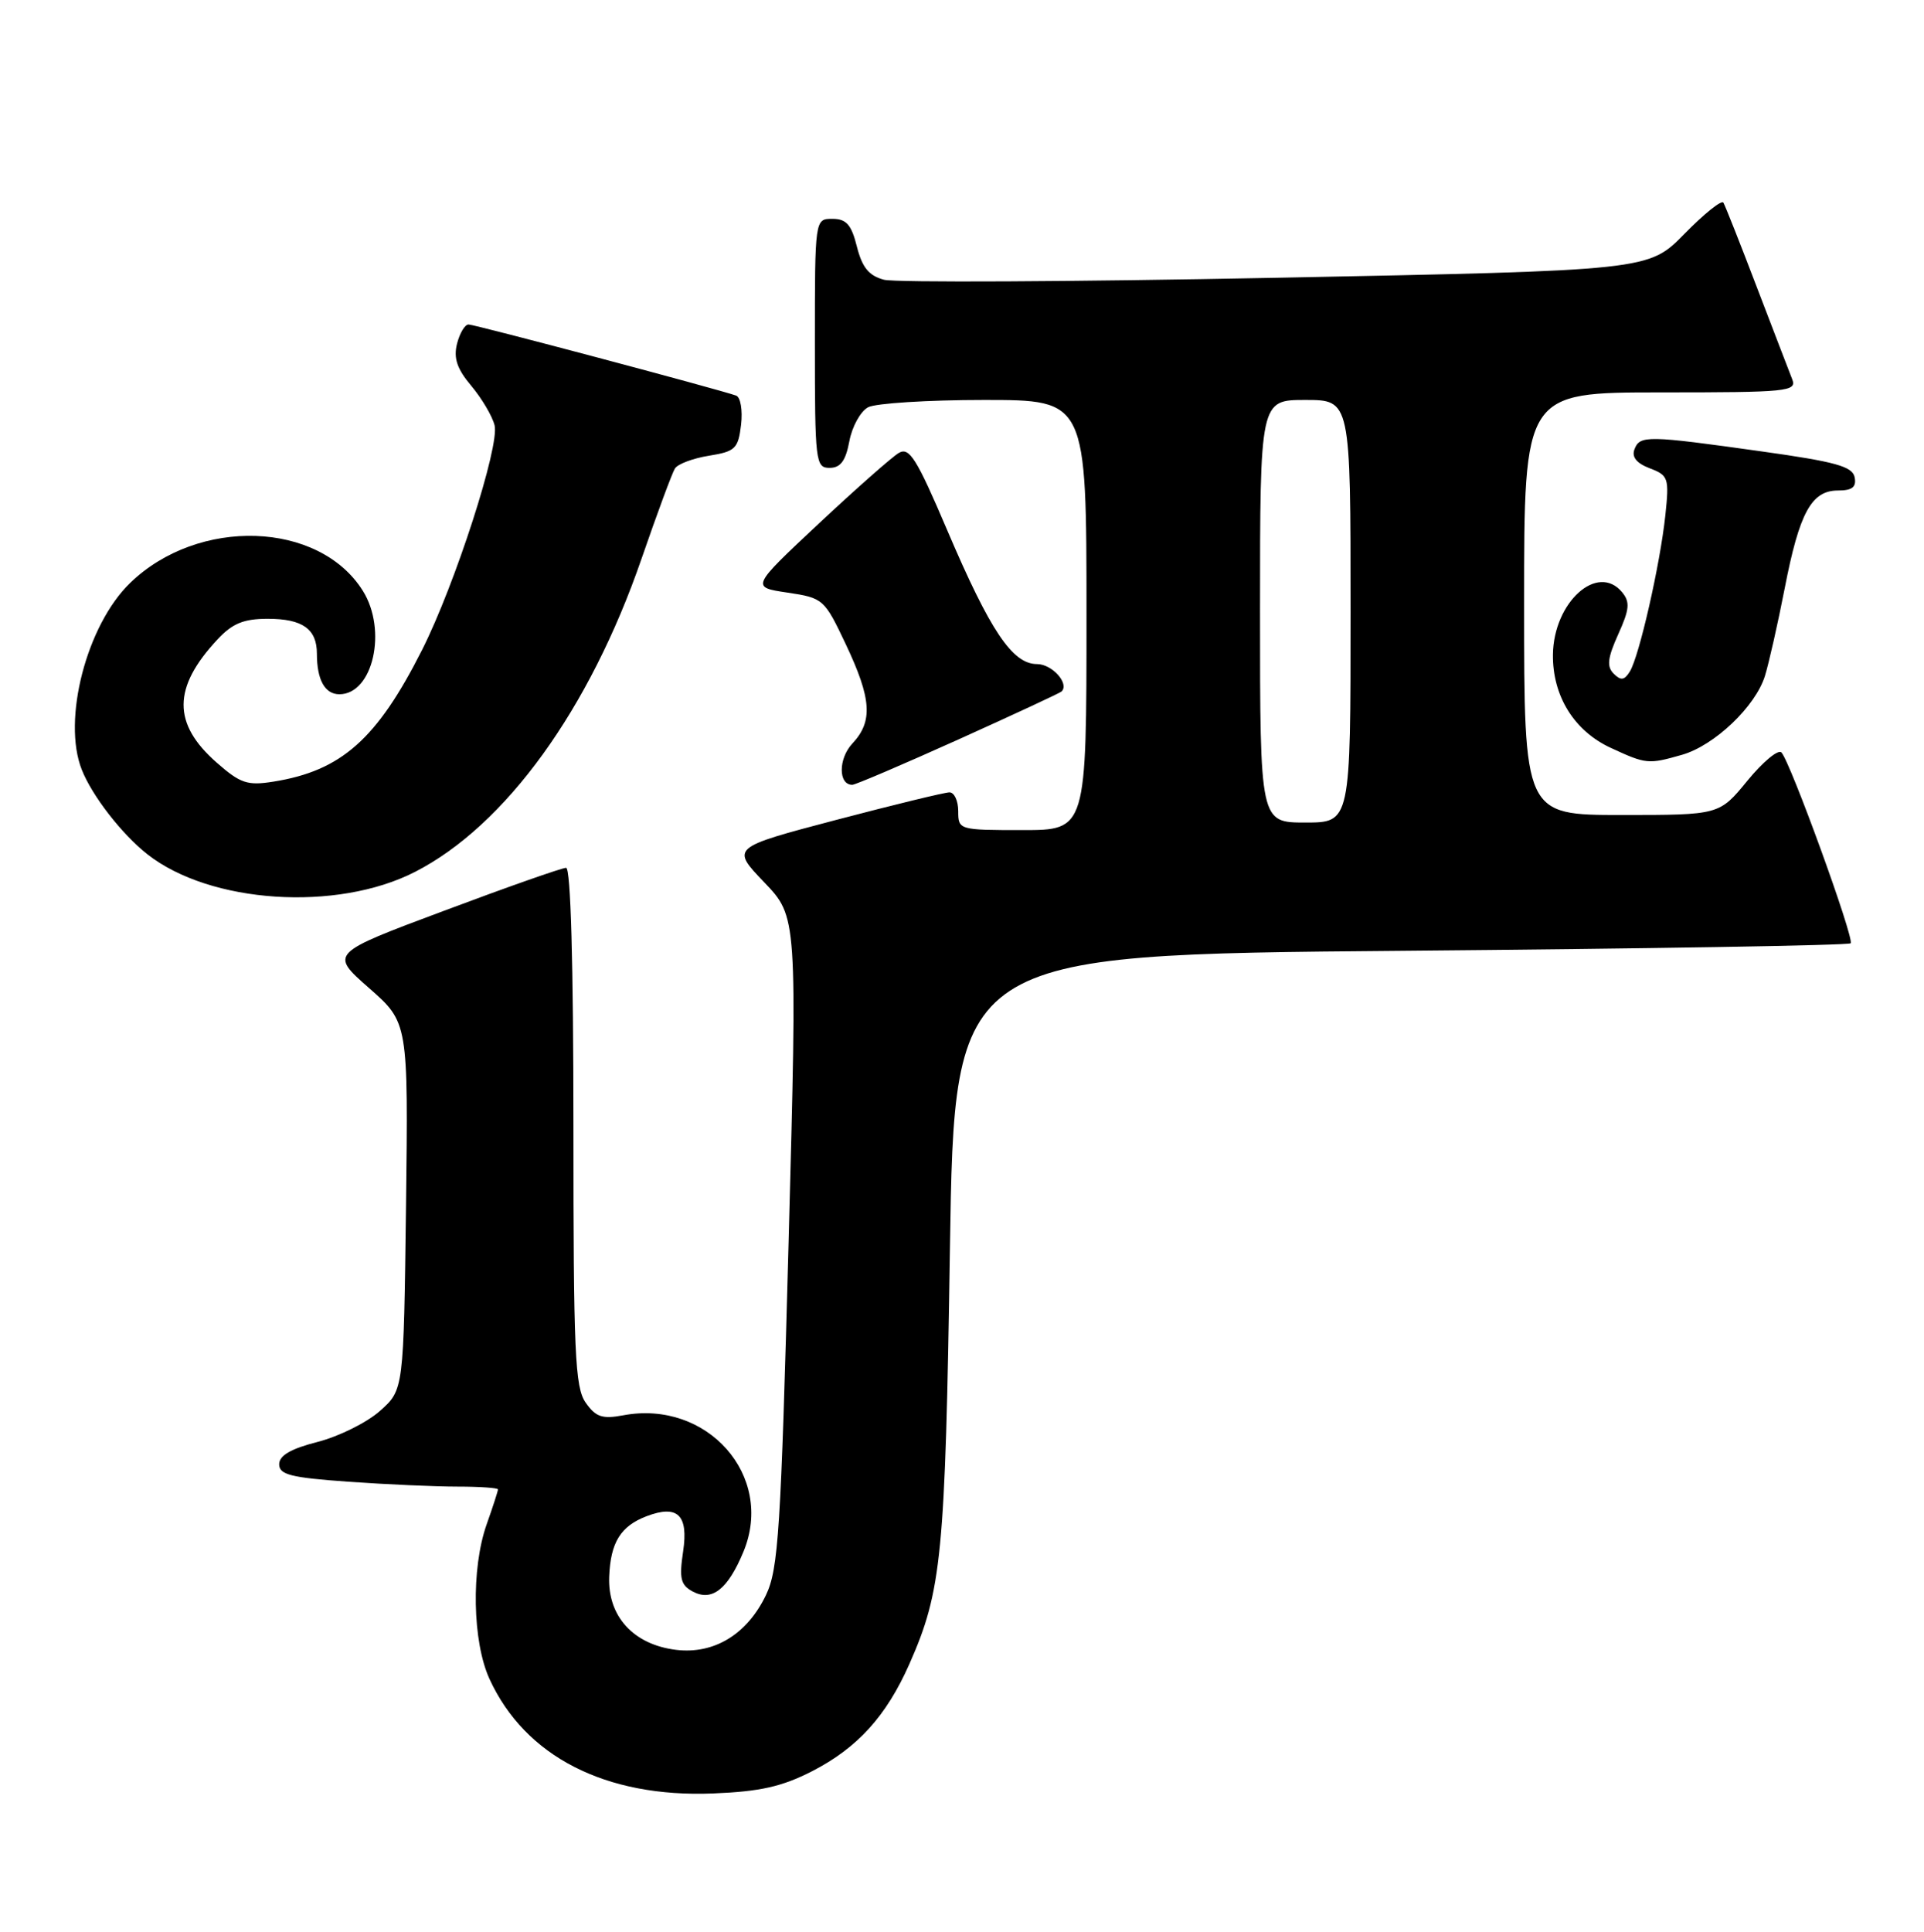 <?xml version="1.0" encoding="UTF-8" standalone="no"?>
<!DOCTYPE svg PUBLIC "-//W3C//DTD SVG 1.1//EN" "http://www.w3.org/Graphics/SVG/1.1/DTD/svg11.dtd" >
<svg xmlns="http://www.w3.org/2000/svg" xmlns:xlink="http://www.w3.org/1999/xlink" version="1.1" viewBox="0 0 255 256">
 <g >
 <path fill="currentColor"
d=" M 107.62 234.72 C 113.63 231.64 117.47 227.42 120.53 220.50 C 124.82 210.80 125.28 206.12 125.90 165.50 C 126.50 126.50 126.50 126.50 185.67 126.00 C 218.21 125.72 245.04 125.28 245.28 125.00 C 245.81 124.42 237.26 100.88 236.10 99.71 C 235.67 99.27 233.64 100.96 231.59 103.46 C 227.87 108.00 227.87 108.00 214.93 108.00 C 202.00 108.00 202.00 108.00 202.00 80.00 C 202.00 52.00 202.00 52.00 220.11 52.00 C 236.95 52.00 238.17 51.88 237.53 50.25 C 237.15 49.29 235.04 43.78 232.83 38.02 C 230.63 32.25 228.64 27.23 228.41 26.85 C 228.17 26.47 225.85 28.34 223.24 31.00 C 218.50 35.84 218.50 35.84 169.16 36.81 C 142.02 37.34 118.62 37.46 117.16 37.07 C 115.16 36.54 114.27 35.45 113.57 32.68 C 112.84 29.76 112.17 29.00 110.32 29.00 C 108.00 29.00 108.00 29.00 108.00 45.50 C 108.00 61.21 108.09 62.00 109.95 62.00 C 111.40 62.00 112.08 61.08 112.57 58.47 C 112.93 56.53 114.05 54.51 115.05 53.97 C 116.05 53.44 122.97 53.00 130.43 53.00 C 144.00 53.00 144.00 53.00 144.00 81.50 C 144.00 110.00 144.00 110.00 135.50 110.00 C 127.10 110.00 127.00 109.97 127.00 107.50 C 127.00 106.12 126.48 105.00 125.84 105.00 C 125.21 105.00 118.43 106.65 110.79 108.66 C 96.89 112.32 96.89 112.32 101.28 116.91 C 105.67 121.50 105.67 121.50 104.52 164.50 C 103.49 202.86 103.17 207.92 101.52 211.37 C 99.02 216.58 94.64 219.24 89.60 218.63 C 83.95 217.94 80.53 214.19 80.74 208.93 C 80.92 204.39 82.26 202.23 85.70 200.92 C 89.81 199.36 91.26 200.75 90.54 205.58 C 90.00 209.18 90.21 210.04 91.81 210.90 C 94.37 212.27 96.48 210.60 98.55 205.59 C 102.68 195.57 93.75 185.46 82.60 187.55 C 79.82 188.07 78.96 187.78 77.62 185.87 C 76.20 183.85 76.00 179.25 76.00 149.28 C 76.00 127.69 75.64 115.00 75.03 115.00 C 74.49 115.00 67.22 117.55 58.88 120.68 C 43.70 126.35 43.70 126.35 48.91 130.93 C 54.11 135.50 54.11 135.50 53.81 159.83 C 53.50 184.17 53.50 184.17 50.37 186.96 C 48.65 188.50 44.94 190.34 42.12 191.07 C 38.54 191.98 37.00 192.88 37.00 194.04 C 37.00 195.42 38.55 195.81 46.15 196.35 C 51.19 196.71 57.71 197.00 60.65 197.00 C 63.59 197.00 66.00 197.17 66.00 197.37 C 66.00 197.58 65.33 199.66 64.50 202.00 C 62.43 207.86 62.61 217.56 64.88 222.50 C 69.59 232.77 80.27 238.23 94.50 237.66 C 100.74 237.41 103.63 236.76 107.62 234.72 Z  M 55.00 115.54 C 67.00 109.40 78.15 93.99 85.03 74.03 C 87.09 68.06 89.08 62.68 89.45 62.09 C 89.81 61.49 91.85 60.73 93.96 60.39 C 97.46 59.83 97.84 59.46 98.22 56.28 C 98.44 54.36 98.15 52.62 97.56 52.42 C 95.13 51.56 62.91 43.00 62.10 43.00 C 61.61 43.00 60.93 44.15 60.57 45.56 C 60.09 47.47 60.58 48.90 62.47 51.14 C 63.86 52.80 65.25 55.15 65.55 56.36 C 66.24 59.09 60.31 77.46 55.95 86.10 C 49.97 97.95 45.25 102.14 36.24 103.58 C 32.79 104.13 31.86 103.82 28.72 101.06 C 22.84 95.90 22.87 91.12 28.81 84.75 C 30.80 82.61 32.29 82.00 35.49 82.00 C 40.10 82.00 42.00 83.35 42.00 86.62 C 42.00 90.09 43.06 92.00 44.98 92.00 C 49.44 92.00 51.36 83.51 48.09 78.29 C 42.29 69.04 26.28 68.50 17.25 77.25 C 11.47 82.84 8.22 95.40 10.84 102.00 C 12.21 105.47 16.15 110.54 19.53 113.20 C 27.84 119.74 44.63 120.85 55.00 115.54 Z  M 127.03 97.99 C 134.36 94.68 140.52 91.82 140.70 91.63 C 141.76 90.58 139.44 88.00 137.44 88.00 C 134.18 88.00 131.23 83.60 125.55 70.28 C 121.49 60.75 120.52 59.20 119.13 60.02 C 118.24 60.54 113.46 64.76 108.51 69.39 C 99.52 77.81 99.52 77.81 104.37 78.53 C 109.11 79.24 109.26 79.38 112.10 85.38 C 115.52 92.61 115.72 95.60 112.97 98.53 C 111.10 100.53 111.09 104.00 112.96 104.00 C 113.37 104.00 119.70 101.29 127.03 97.99 Z  M 222.94 100.02 C 227.23 98.79 232.66 93.62 233.92 89.57 C 234.44 87.88 235.62 82.67 236.53 78.00 C 238.48 67.93 240.08 65.00 243.60 65.00 C 245.49 65.00 246.06 64.55 245.81 63.25 C 245.54 61.82 243.30 61.19 233.49 59.82 C 218.33 57.69 217.34 57.67 216.63 59.53 C 216.23 60.56 216.90 61.39 218.66 62.06 C 221.13 63.00 221.24 63.34 220.72 68.28 C 220.03 74.78 217.25 87.00 216.01 88.99 C 215.29 90.16 214.82 90.22 213.87 89.27 C 212.93 88.33 213.06 87.19 214.47 84.06 C 215.98 80.73 216.06 79.78 214.98 78.47 C 211.73 74.56 205.92 79.80 205.82 86.72 C 205.75 92.22 208.63 96.87 213.50 99.11 C 218.19 101.28 218.46 101.30 222.94 100.02 Z  M 167.00 81.00 C 167.00 53.00 167.00 53.00 173.00 53.00 C 179.00 53.00 179.00 53.00 179.00 81.00 C 179.00 109.00 179.00 109.00 173.00 109.00 C 167.00 109.00 167.00 109.00 167.00 81.00 Z "/>
</g>
</svg>